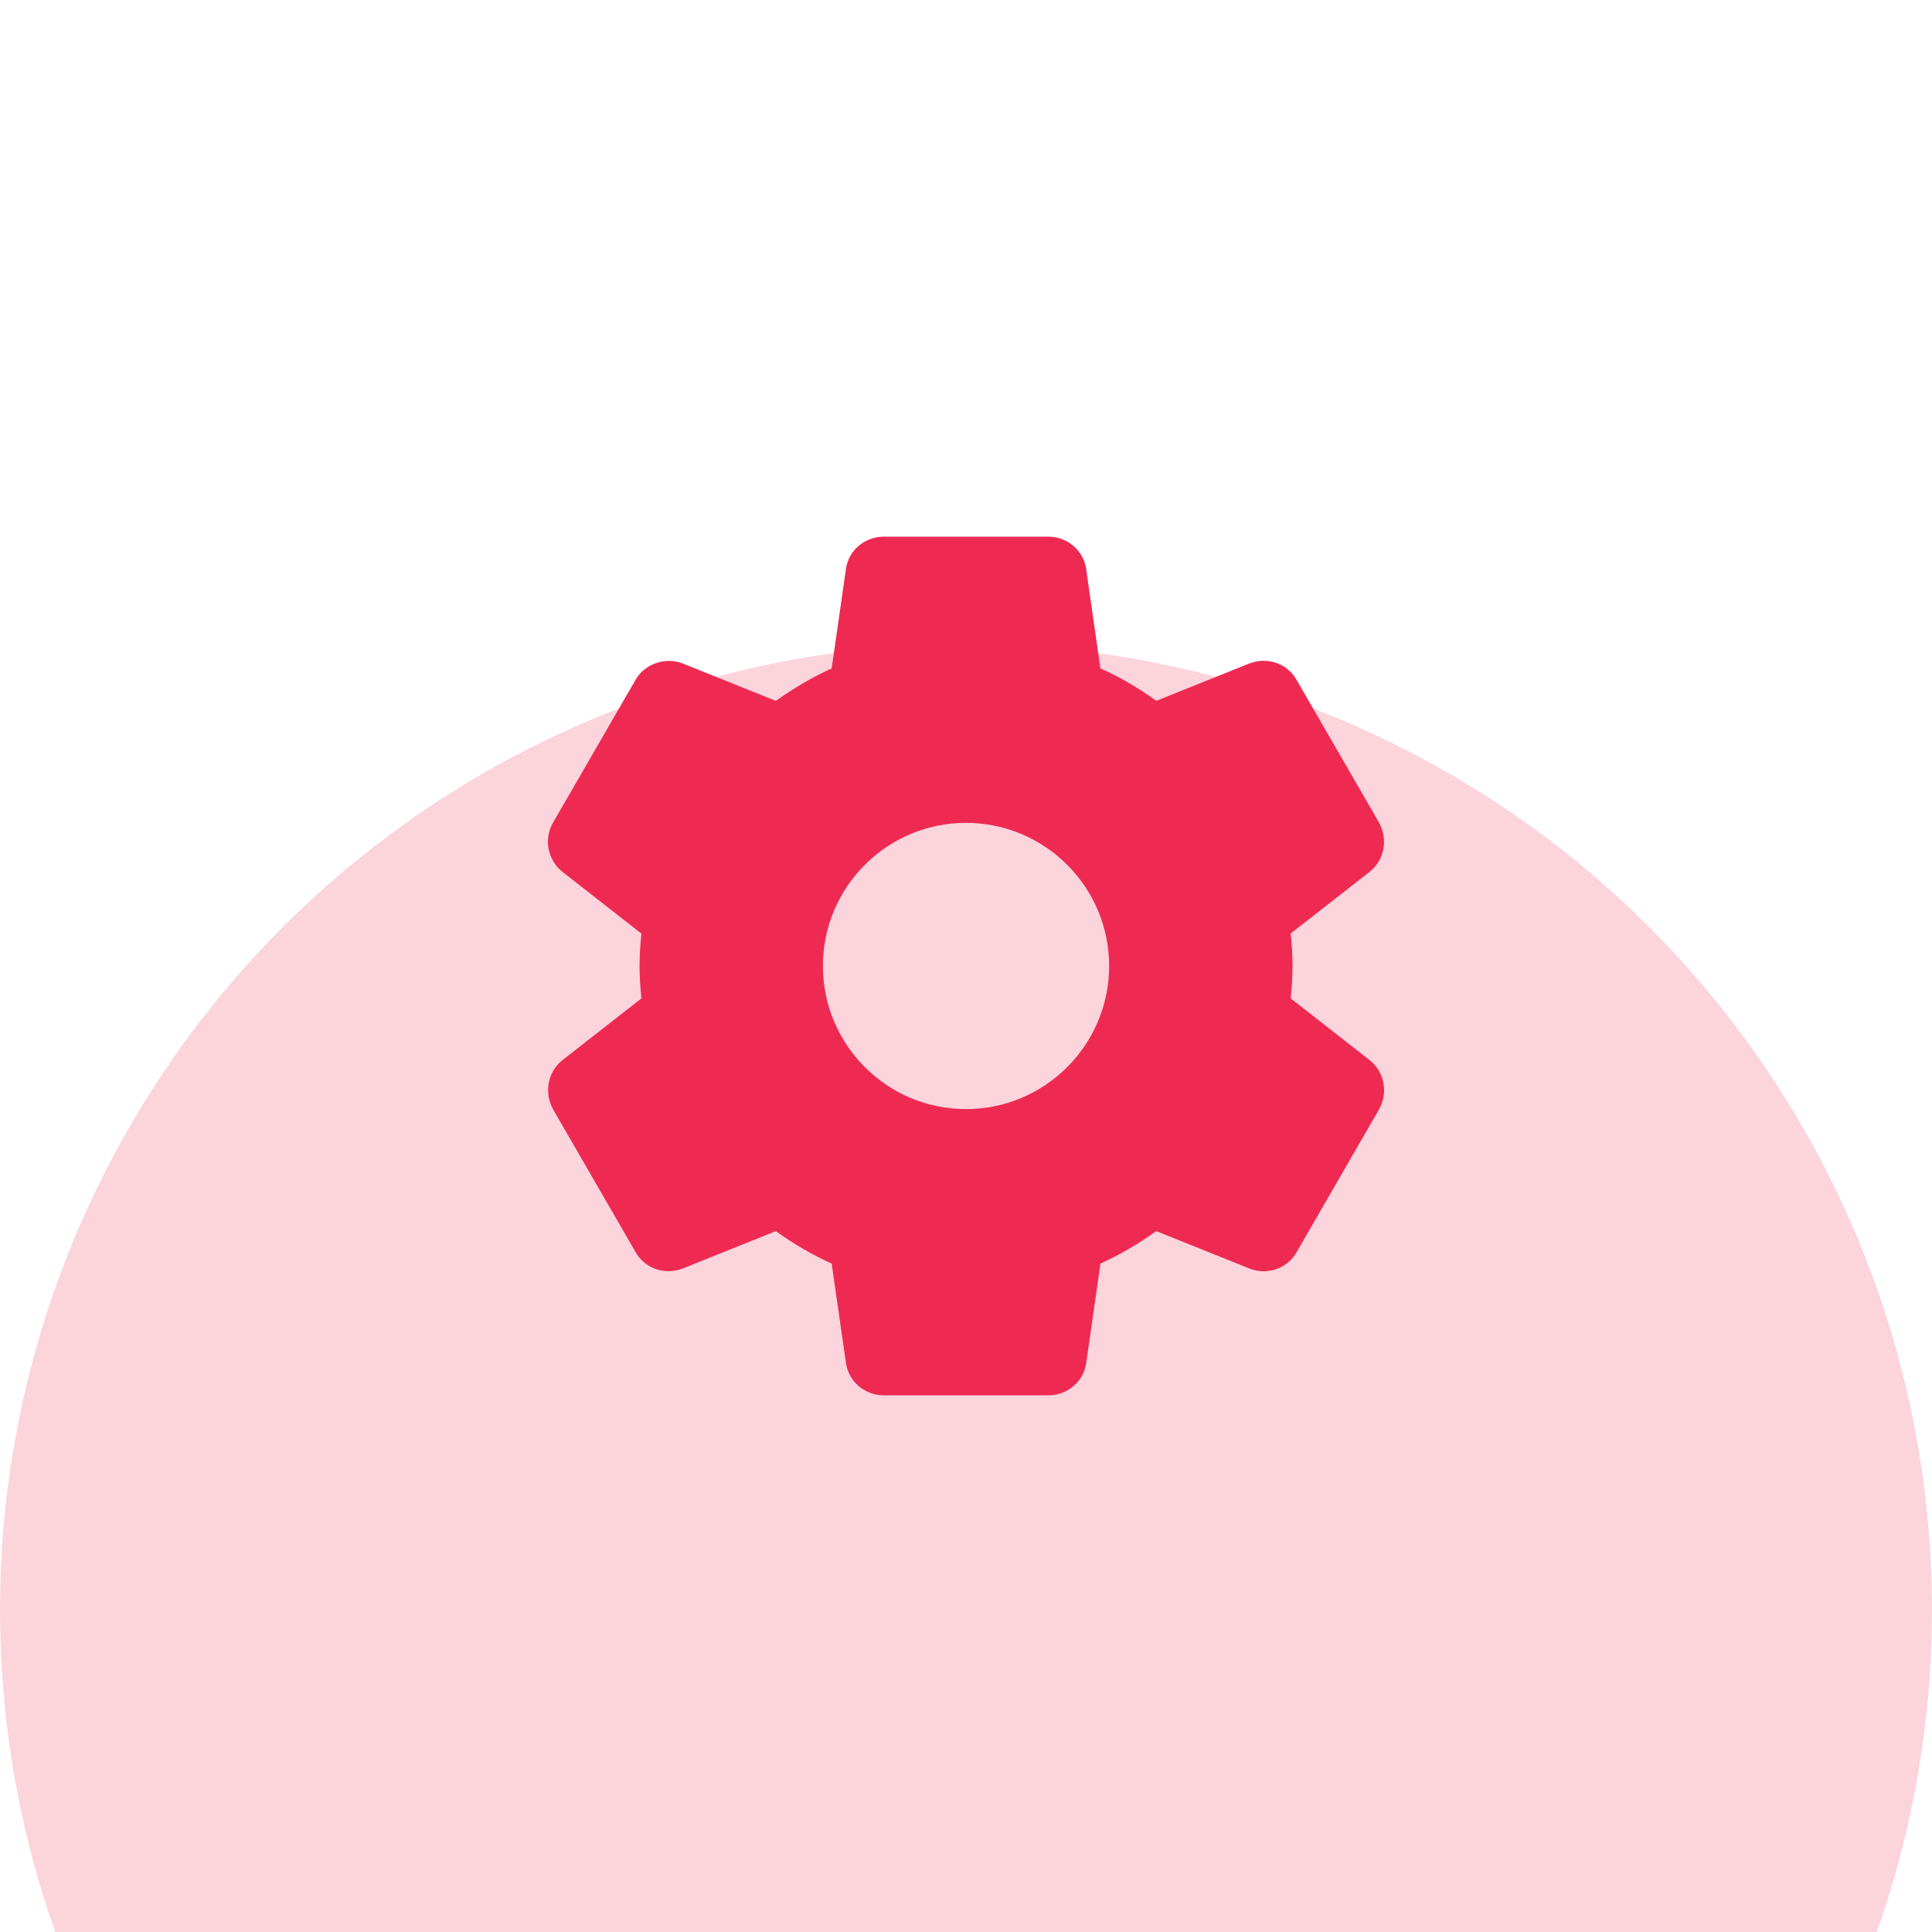<?xml version="1.0" encoding="UTF-8" standalone="no"?>
<svg
   width="90"
   height="90"
   viewBox="0 0 90 90"
   fill="none"
   version="1.1"
   id="svg27"
   sodipodi:docname="cog-icon.svg"
   inkscape:version="1.2 (dc2aedaf03, 2022-05-15)"
   xmlns:inkscape="http://www.inkscape.org/namespaces/inkscape"
   xmlns:sodipodi="http://sodipodi.sourceforge.net/DTD/sodipodi-0.dtd"
   xmlns="http://www.w3.org/2000/svg"
   xmlns:svg="http://www.w3.org/2000/svg">
  <sodipodi:namedview
     id="namedview29"
     pagecolor="#ffffff"
     bordercolor="#000000"
     borderopacity="0.25"
     inkscape:showpageshadow="2"
     inkscape:pageopacity="0.0"
     inkscape:pagecheckerboard="0"
     inkscape:deskcolor="#d1d1d1"
     showgrid="false"
     inkscape:zoom="1.6054422"
     inkscape:cx="45.78178"
     inkscape:cy="73.5"
     inkscape:window-width="1920"
     inkscape:window-height="1099"
     inkscape:window-x="0"
     inkscape:window-y="0"
     inkscape:window-maximized="1"
     inkscape:current-layer="g4" />
  <g
     opacity="0.2"
     filter="url(#filter0_d_0_112)"
     id="g4"
     transform="translate(-27)">
    <circle
       cx="72"
       cy="45"
       r="45"
       fill="#ee2a52"
       id="circle2" />
  </g>
  <path
     d="m 63.801,49.383 -3.677,-2.875 c 0.047,-0.443 0.087,-0.962 0.087,-1.51 0,-0.548 -0.038,-1.067 -0.087,-1.51 l 3.68,-2.877 c 0.683,-0.54 0.87,-1.498 0.435,-2.297 L 60.416,31.7 c -0.408,-0.747 -1.303,-1.13 -2.212,-0.795 l -4.338,1.742 c -0.832,-0.6 -1.703,-1.107 -2.605,-1.512 l -0.66,-4.602 C 50.493,25.66 49.733,25 48.835,25 h -7.667 c -0.898,0 -1.657,0.66 -1.763,1.52 l -0.662,4.618 c -0.873,0.393 -1.732,0.893 -2.6,1.512 l -4.35,-1.747 c -0.815,-0.315 -1.79,0.038 -2.195,0.782 l -3.828,6.623 c -0.452,0.763 -0.265,1.755 0.433,2.308 l 3.677,2.875 c -0.058,0.562 -0.087,1.05 -0.087,1.508 0,0.458 0.028,0.947 0.087,1.51 l -3.68,2.877 c -0.683,0.542 -0.868,1.5 -0.433,2.297 l 3.823,6.615 c 0.408,0.745 1.295,1.132 2.212,0.795 l 4.338,-1.742 c 0.83,0.598 1.702,1.105 2.603,1.512 l 0.66,4.6 C 39.511,64.34 40.27,65 41.17,65 h 7.667 c 0.898,0 1.658,-0.66 1.765,-1.52 l 0.662,-4.617 c 0.873,-0.395 1.73,-0.893 2.6,-1.513 l 4.35,1.747 c 0.21,0.082 0.428,0.123 0.653,0.123 0.647,0 1.242,-0.353 1.542,-0.903 l 3.84,-6.65 c 0.427,-0.78 0.24,-1.738 -0.447,-2.283 z m -18.8,2.283 c -3.677,0 -6.667,-2.99 -6.667,-6.667 0,-3.677 2.99,-6.667 6.667,-6.667 3.677,0 6.667,2.99 6.667,6.667 0,3.677 -2.99,6.667 -6.667,6.667 z"
     fill="#ee2a52"
     id="path6" />
  <defs
     id="defs25">
    <filter
       id="filter0_d_0_112"
       x="0"
       y="0"
       width="144"
       height="147"
       filterUnits="userSpaceOnUse"
       color-interpolation-filters="sRGB">
      <feFlood
         flood-opacity="0"
         result="BackgroundImageFix"
         id="feFlood8" />
      <feColorMatrix
         in="SourceAlpha"
         type="matrix"
         values="0 0 0 0 0 0 0 0 0 0 0 0 0 0 0 0 0 0 127 0"
         result="hardAlpha"
         id="feColorMatrix10" />
      <feMorphology
         radius="8"
         operator="erode"
         in="SourceAlpha"
         result="effect1_dropShadow_0_112"
         id="feMorphology12" />
      <feOffset
         dy="30"
         id="feOffset14" />
      <feGaussianBlur
         stdDeviation="17.5"
         id="feGaussianBlur16" />
      <feColorMatrix
         type="matrix"
         values="0 0 0 0 0.933 0 0 0 0 0.165 0 0 0 0 0.322 0 0 0 0.12 0"
         id="feColorMatrix18" />
      <feBlend
         mode="normal"
         in2="BackgroundImageFix"
         result="effect1_dropShadow_0_112"
         id="feBlend20" />
      <feBlend
         mode="normal"
         in="SourceGraphic"
         in2="effect1_dropShadow_0_112"
         result="shape"
         id="feBlend22" />
    </filter>
  </defs>
</svg>

